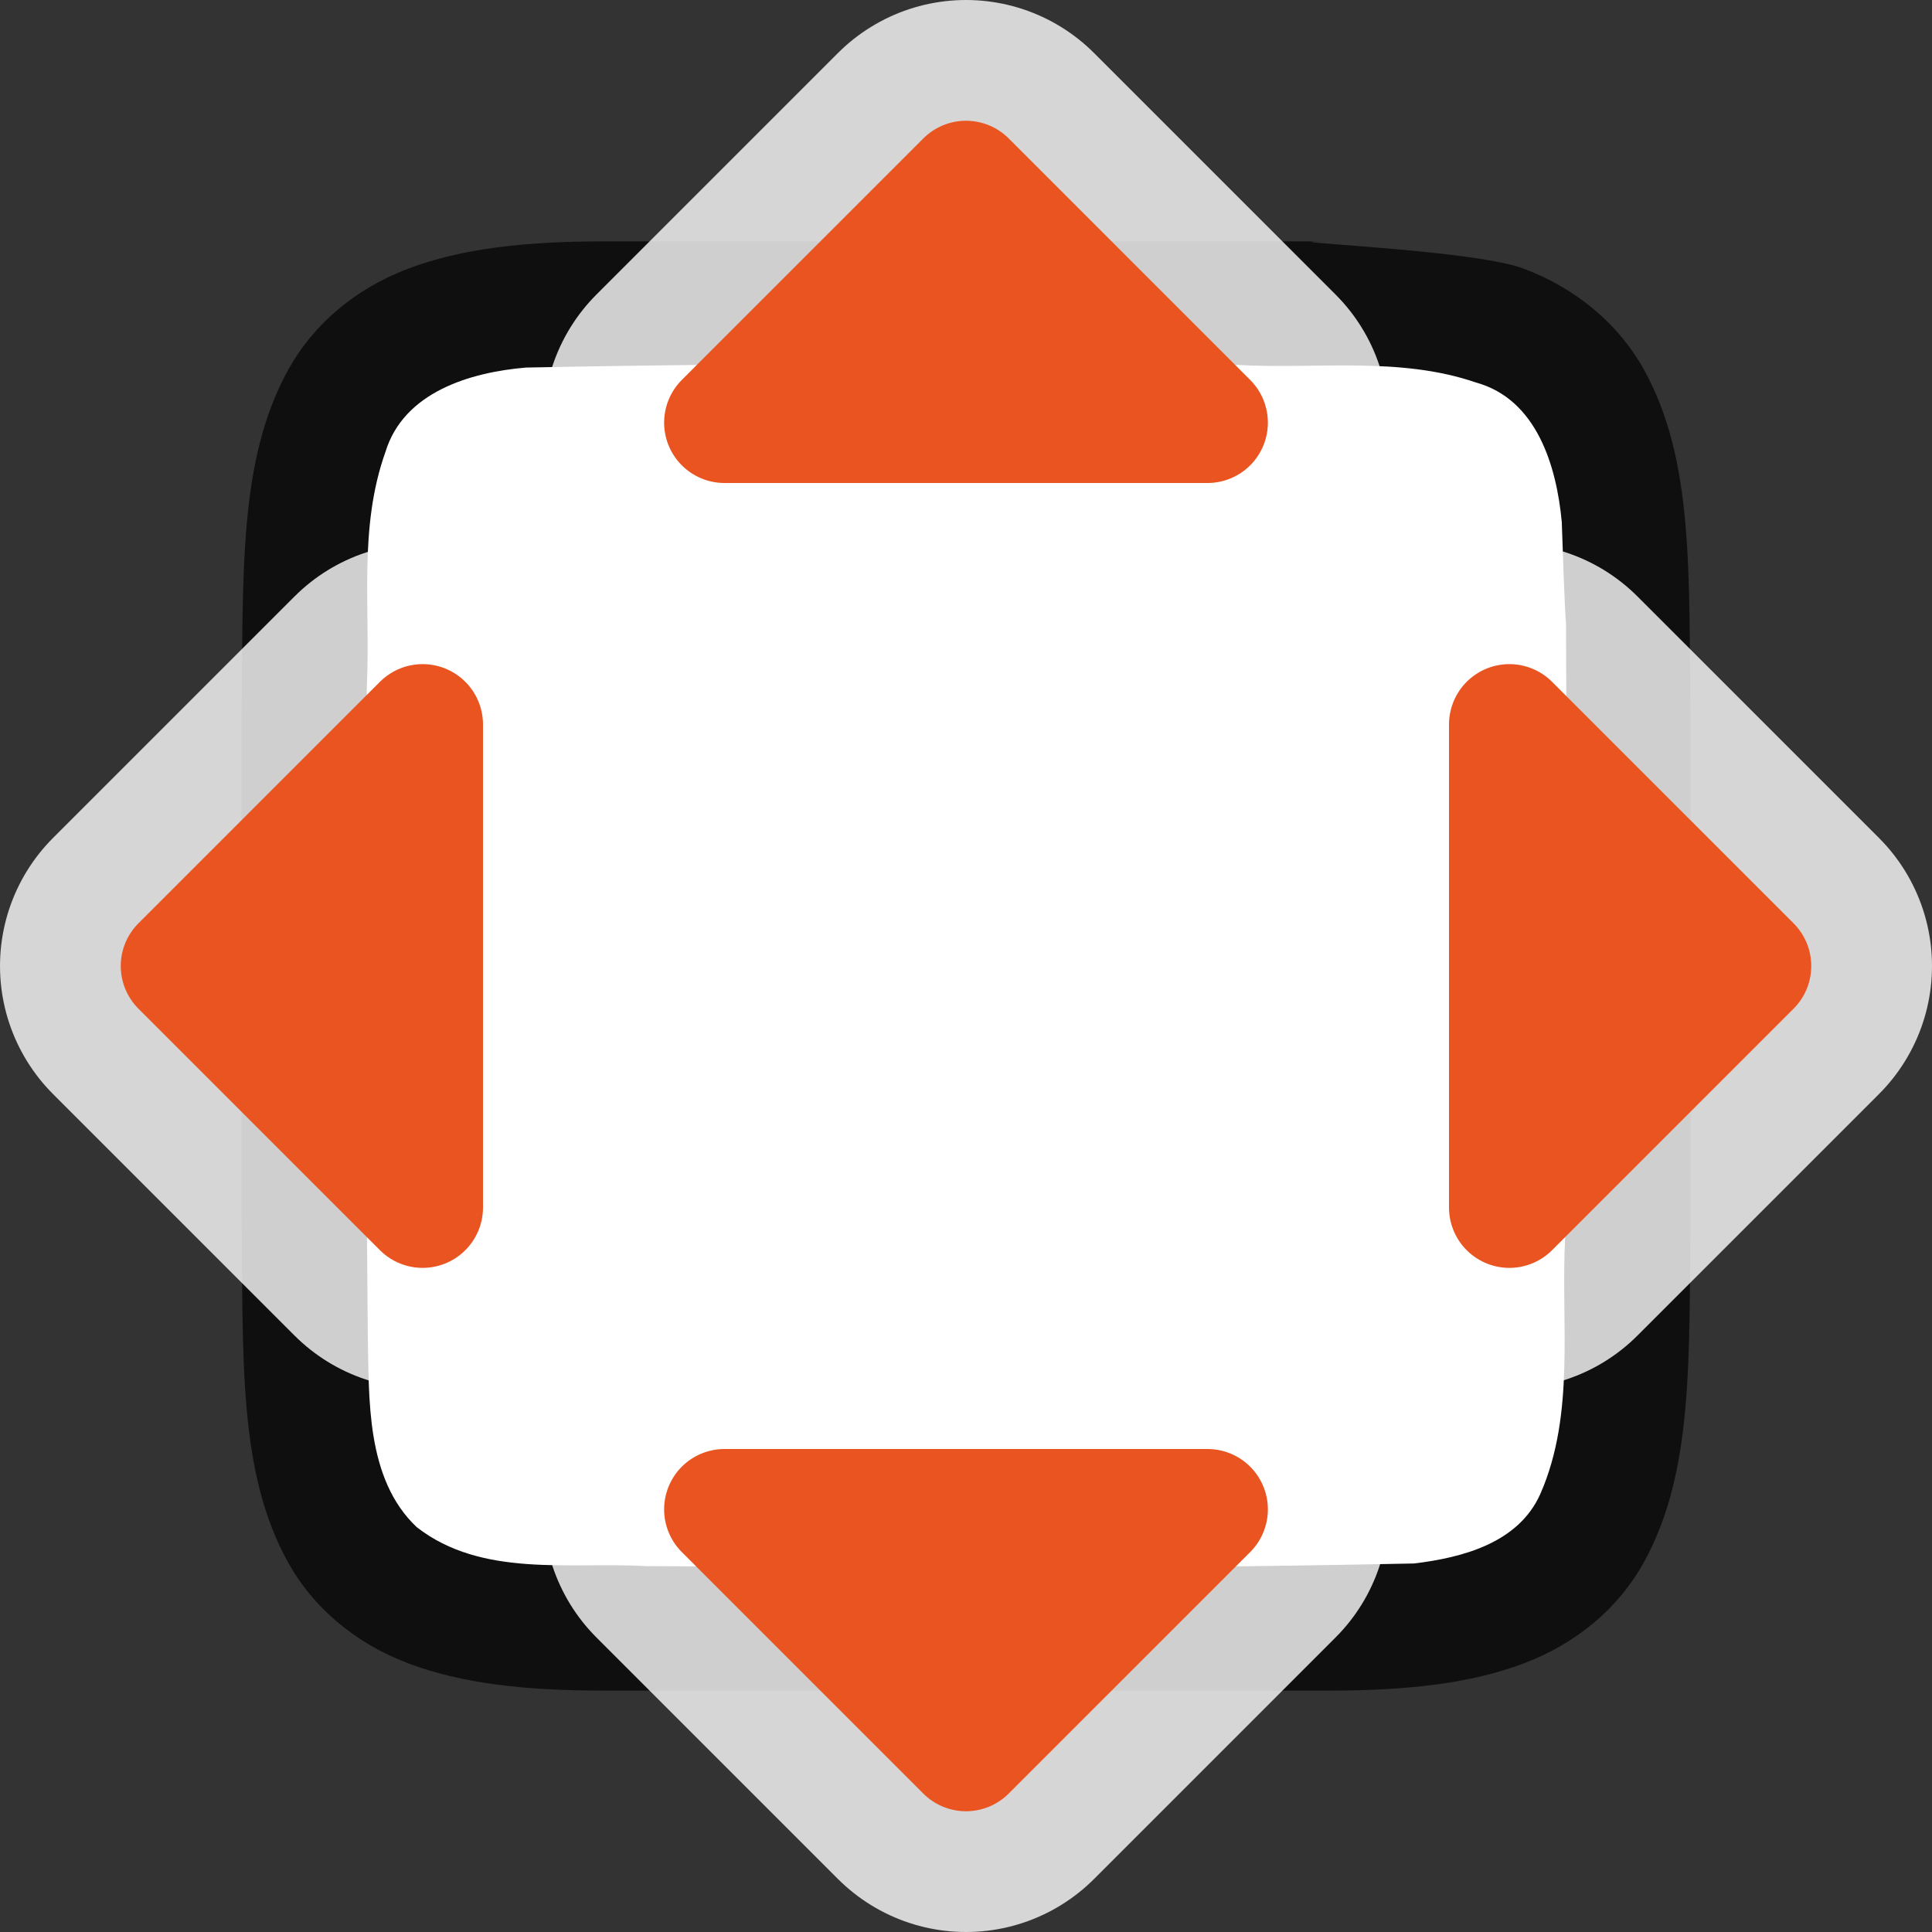 <?xml version="1.0" encoding="UTF-8" standalone="no"?>
<svg
   xmlns:dc="http://purl.org/dc/elements/1.1/"
   xmlns:cc="http://creativecommons.org/ns#"
   xmlns:rdf="http://www.w3.org/1999/02/22-rdf-syntax-ns#"
   xmlns:svg="http://www.w3.org/2000/svg"
   xmlns="http://www.w3.org/2000/svg"
   xmlns:sodipodi="http://sodipodi.sourceforge.net/DTD/sodipodi-0.dtd"
   xmlns:inkscape="http://www.inkscape.org/namespaces/inkscape"
   viewBox="0 0 16 16"
   version="1.1"
   id="svg4"
   sodipodi:docname="sc_zoompage.svg"
   inkscape:version="0.92.5 (2060ec1f9f, 2020-04-08)"
   inkscape:export-filename="/home/jupiter007/Libreoffice yaru theme fullcolor/build/cmd/sc_zoompage.png"
   inkscape:export-xdpi="95"
   inkscape:export-ydpi="95"><rect x="0" y="0" width="16" height="16" fill="#333333" stroke="none"/>
<defs
   id="defs8" />
<sodipodi:namedview
   pagecolor="#ffffff"
   bordercolor="#666666"
   borderopacity="1"
   objecttolerance="10"
   gridtolerance="10"
   guidetolerance="10"
   inkscape:pageopacity="0"
   inkscape:pageshadow="2"
   inkscape:window-width="1920"
   inkscape:window-height="1011"
   id="namedview6"
   showgrid="true"
   inkscape:zoom="41.7193"
   inkscape:cx="11.196388"
   inkscape:cy="8.2531936"
   inkscape:window-x="0"
   inkscape:window-y="32"
   inkscape:window-maximized="1"
   inkscape:current-layer="svg4">
  <inkscape:grid
     type="xygrid"
     id="grid837" />
</sodipodi:namedview>
/&amp;gt;<path
   sodipodi:nodetypes="cccscsccccccccscscccccc"
   inkscape:connector-curvature="0"
   id="path4237-1"
   d="m 14,5.994 c -0.015,-1.258 0.031,-2.179 -0.385,-2.932 -0.208,-0.376 -0.559,-0.673 -0.998,-0.838 -0.439,-0.165 -2.275,-0.225 -1.617,-0.225 H 9.512 5 c -0.658,0 -1.179,0.06 -1.617,0.225 -0.439,0.165 -0.789,0.462 -0.996,0.838 -0.415,0.753 -0.372,1.674 -0.387,2.932 v 0.002 4.006 0.004 c 0.015,1.258 -0.031,2.179 0.385,2.932 0.208,0.376 0.559,0.673 0.998,0.838 0.439,0.165 0.96,0.225 1.617,0.225 h 4.534 1.467 c 0.658,0 1.179,-0.06 1.617,-0.225 0.439,-0.165 0.789,-0.462 0.996,-0.838 0.415,-0.753 0.372,-1.674 0.387,-2.932 v -0.002 -4.006 z"
   style="font-style:normal;font-variant:normal;font-weight:normal;font-stretch:normal;font-size:15px;line-height:125%;font-family:Ubuntu;-inkscape-font-specification:Ubuntu;text-align:center;letter-spacing:0px;word-spacing:0px;writing-mode:lr-tb;text-anchor:middle;display:inline;opacity:0.7;fill:#000000;fill-opacity:1;stroke:none;stroke-width:1" />
<path
   inkscape:connector-curvature="0"
   id="path1993"
   d="m 12.973,5.983 c -0.011,-1.557 0.012,-0.11 -0.039,-1.66 -0.043,-0.461 -0.206,-1.016 -0.71,-1.155 -0.635,-0.219 -1.334,-0.108 -1.982,-0.146 -2.297,-0.008 -3.596,-0.023 -5.886,0.022 -0.462,0.039 -1.013,0.203 -1.164,0.699 -0.225,0.632 -0.123,1.284 -0.154,1.936 -0.007,1.424 -0.011,-0.15 -0.011,1.276 -3.5e-4,1.705 0.005,2.409 0.019,4.107 0.012,0.512 -0.02,1.184 0.405,1.585 0.54,0.421 1.268,0.287 1.904,0.323 2.444,0.012 3.911,0.028 6.357,-0.022 0.402,-0.049 0.863,-0.17 1.044,-0.575 0.294,-0.668 0.168,-1.426 0.206,-2.126 0.012,-1.754 0.012,-2.509 0.011,-4.264 z"
   style="opacity:1;vector-effect:none;fill:#ffffff;fill-opacity:1;stroke:none;stroke-width:1;stroke-linecap:round;stroke-linejoin:bevel;stroke-miterlimit:4;stroke-dasharray:none;stroke-dashoffset:0;stroke-opacity:1"
   sodipodi:nodetypes="cccccccsccccccc" />
<g
   id="g874"
   transform="translate(-3e-7,-1.008e-5)"
   style="fill:#ffffff;stroke:#ffffff;opacity:0.8;stroke-width:3;stroke-miterlimit:4;stroke-dasharray:none;stroke-linejoin:round">
  <path
     sodipodi:nodetypes="cccc"
     style="fill:#ffffff;fill-opacity:1;stroke:#ffffff;stroke-linecap:round;stroke-linejoin:round;stroke-opacity:1;stroke-width:3;stroke-miterlimit:4;stroke-dasharray:none"
     d="M 1.5,8 3.5,6 V 10 Z"
     id="path870"
     inkscape:connector-curvature="0" />
  <path
     sodipodi:nodetypes="cccc"
     inkscape:connector-curvature="0"
     id="path872"
     d="M 14.5,8 12.5,6 V 10 Z"
     style="fill:#ffffff;fill-opacity:1;stroke:#ffffff;stroke-linecap:round;stroke-linejoin:round;stroke-opacity:1;stroke-width:3;stroke-miterlimit:4;stroke-dasharray:none" />
</g>
<g
   transform="translate(-3e-7,-1.008e-5)"
   id="g855">
  <path
     inkscape:connector-curvature="0"
     id="path22"
     d="M 1.5,8 3.5,6 V 10 Z"
     style="fill:#e95420;fill-opacity:1;stroke:#e95420;stroke-linecap:round;stroke-linejoin:round;stroke-opacity:1"
     sodipodi:nodetypes="cccc" />
  <path
     style="fill:#e95420;fill-opacity:1;stroke:#e95420;stroke-linecap:round;stroke-linejoin:round;stroke-opacity:1"
     d="M 14.5,8 12.5,6 V 10 Z"
     id="path833"
     inkscape:connector-curvature="0"
     sodipodi:nodetypes="cccc" />
</g>
<g
   style="opacity:0.8;fill:#ffffff;stroke:#ffffff;stroke-width:3;stroke-linejoin:round;stroke-miterlimit:4;stroke-dasharray:none"
   transform="rotate(90,8,8)"
   id="g880">
  <path
     inkscape:connector-curvature="0"
     id="path876"
     d="M 1.5,8 3.5,6 V 10 Z"
     style="fill:#ffffff;fill-opacity:1;stroke:#ffffff;stroke-width:3;stroke-linecap:round;stroke-linejoin:round;stroke-miterlimit:4;stroke-dasharray:none;stroke-opacity:1"
     sodipodi:nodetypes="cccc" />
  <path
     style="fill:#ffffff;fill-opacity:1;stroke:#ffffff;stroke-width:3;stroke-linecap:round;stroke-linejoin:round;stroke-miterlimit:4;stroke-dasharray:none;stroke-opacity:1"
     d="M 14.5,8 12.5,6 V 10 Z"
     id="path878"
     inkscape:connector-curvature="0"
     sodipodi:nodetypes="cccc" />
</g>
<g
   id="g886"
   transform="rotate(90,8,8)">
  <path
     sodipodi:nodetypes="cccc"
     style="fill:#e95420;fill-opacity:1;stroke:#e95420;stroke-linecap:round;stroke-linejoin:round;stroke-opacity:1"
     d="M 1.5,8 3.5,6 V 10 Z"
     id="path882"
     inkscape:connector-curvature="0" />
  <path
     sodipodi:nodetypes="cccc"
     inkscape:connector-curvature="0"
     id="path884"
     d="M 14.5,8 12.5,6 V 10 Z"
     style="fill:#e95420;fill-opacity:1;stroke:#e95420;stroke-linecap:round;stroke-linejoin:round;stroke-opacity:1" />
</g>
</svg>
